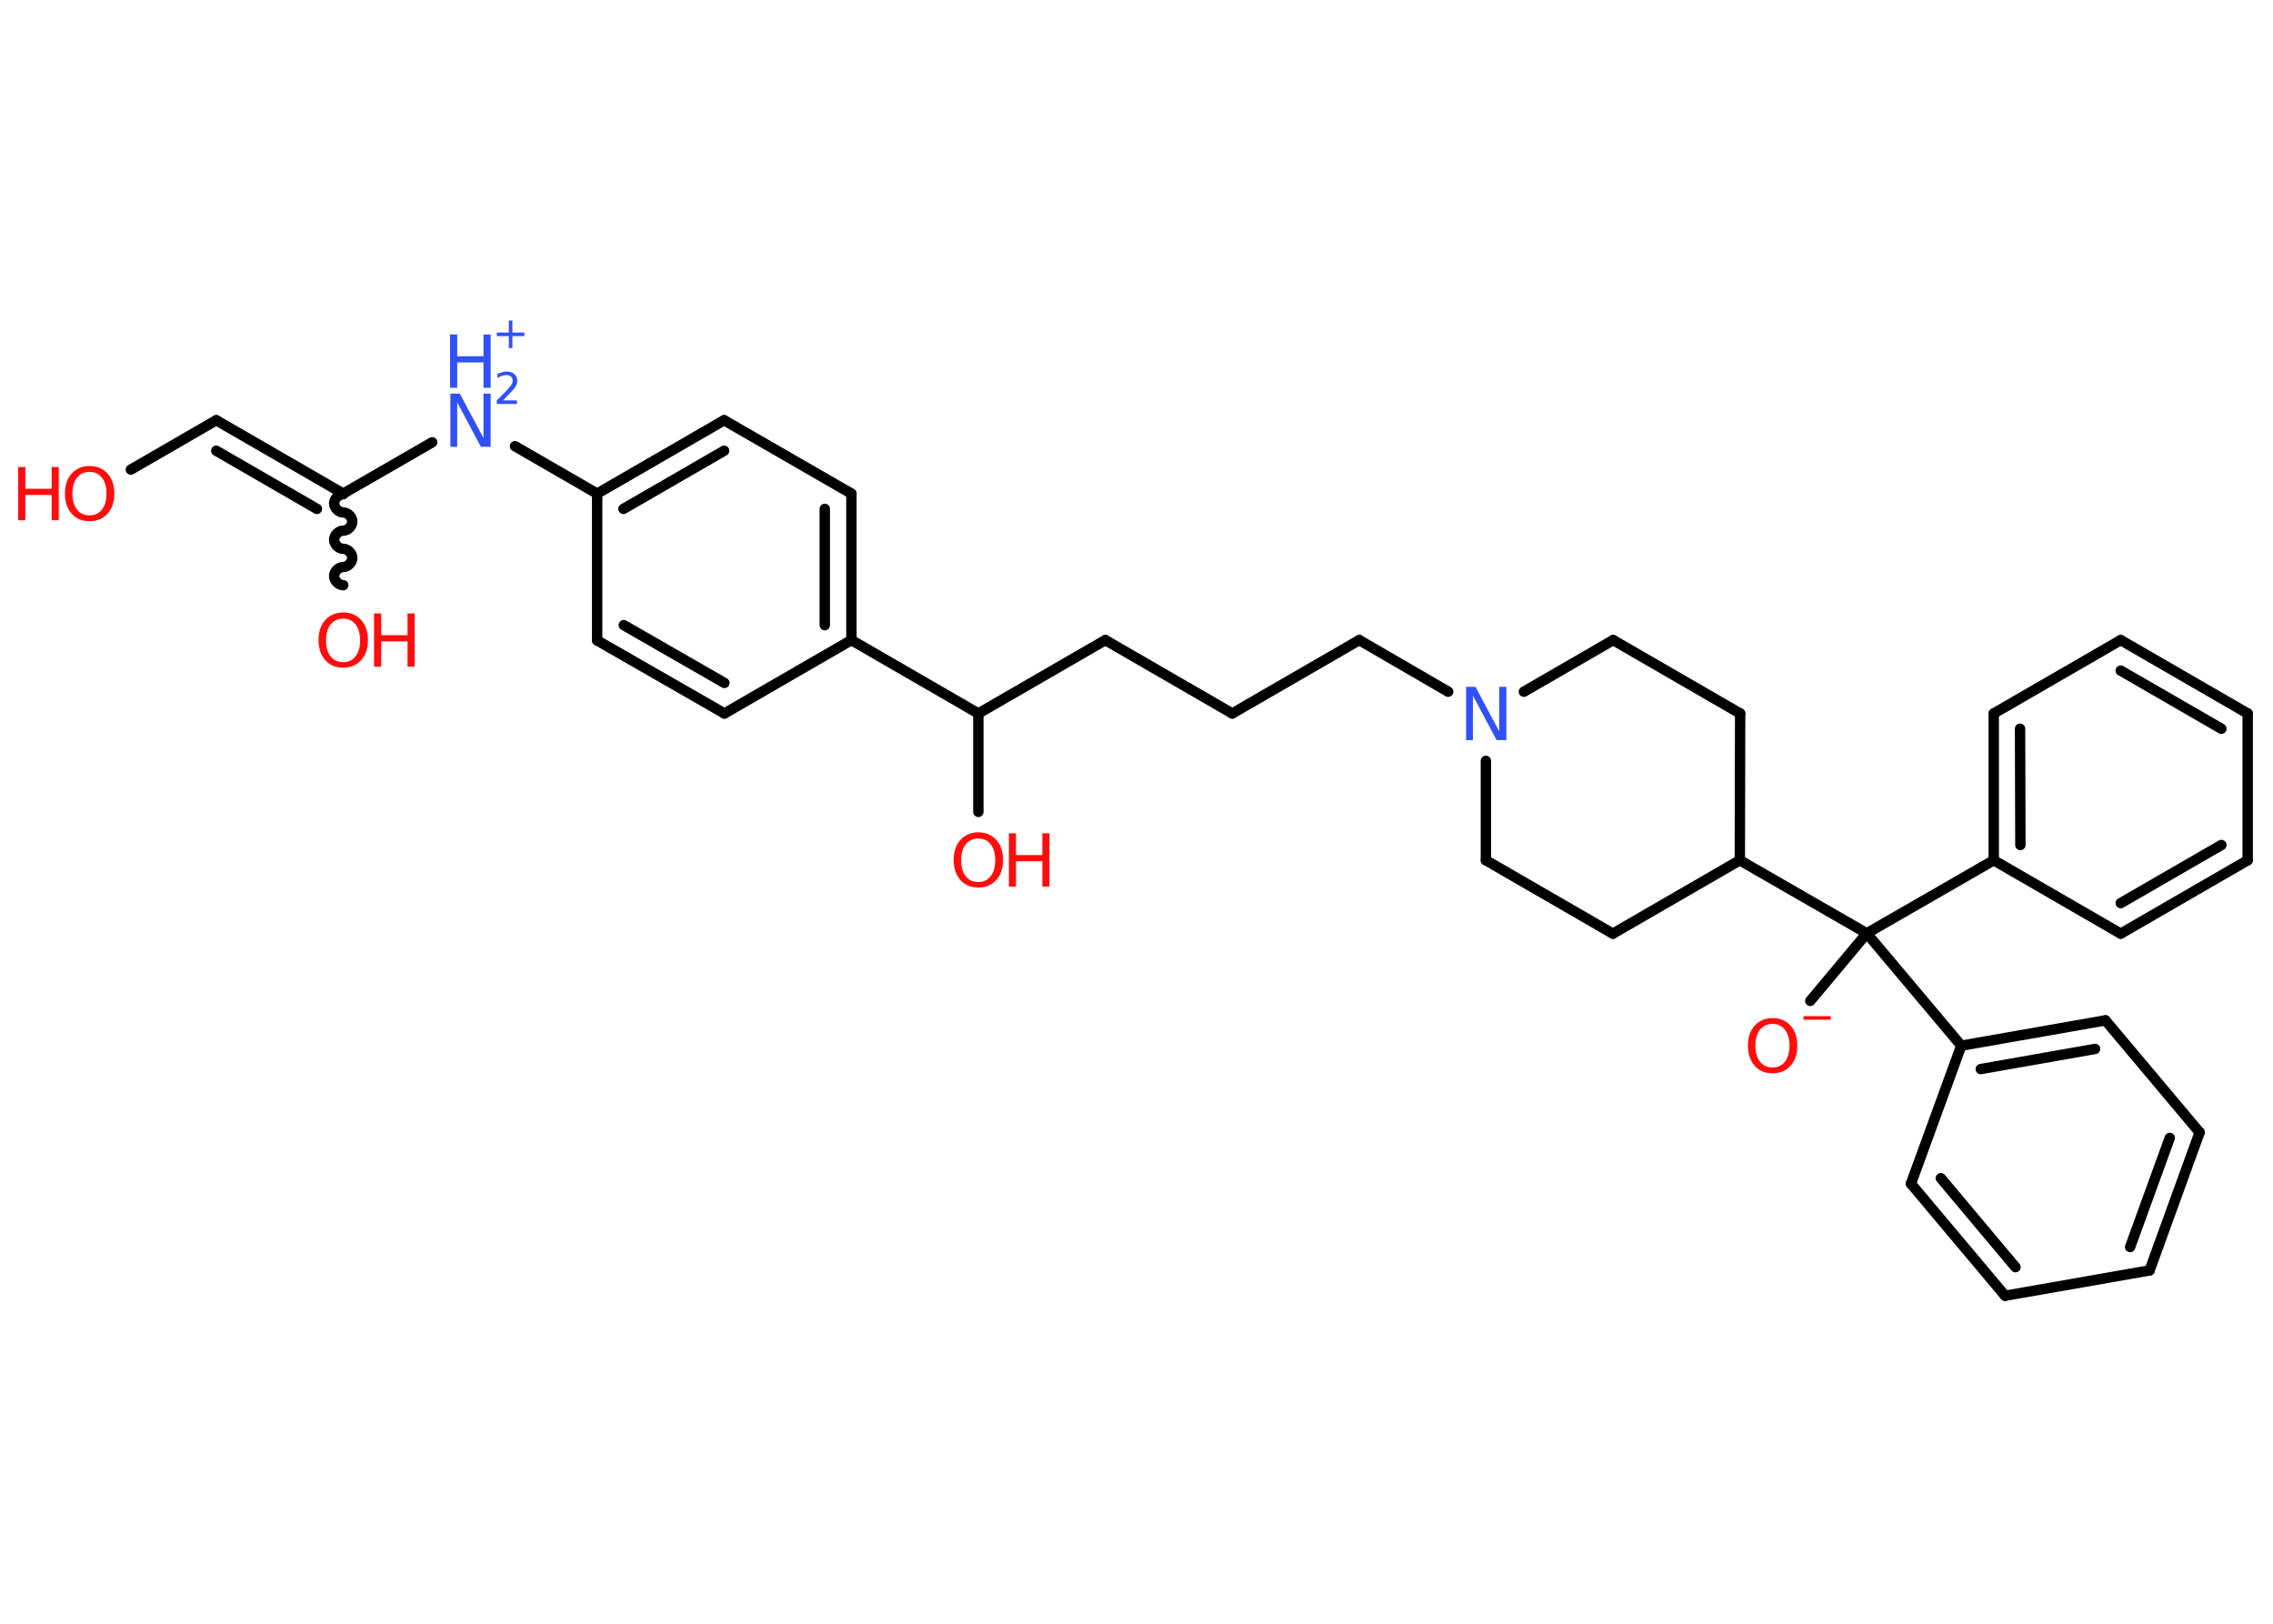 <?xml version='1.0' encoding='UTF-8'?>
<!DOCTYPE svg PUBLIC "-//W3C//DTD SVG 1.1//EN" "http://www.w3.org/Graphics/SVG/1.1/DTD/svg11.dtd">
<svg version='1.2' xmlns='http://www.w3.org/2000/svg' xmlns:xlink='http://www.w3.org/1999/xlink' width='70.0mm' height='50.0mm' viewBox='0 0 70.0 50.0'>
  <desc>Generated by the Chemistry Development Kit (http://github.com/cdk)</desc>
  <g stroke-linecap='round' stroke-linejoin='round' stroke='#000000' stroke-width='.32' fill='#FF0D0D'>
    <rect x='.0' y='.0' width='70.0' height='50.0' fill='#FFFFFF' stroke='none'/>
    <g id='mol1' class='mol'>
      <line id='mol1bnd1' class='bond' x1='55.75' y1='30.82' x2='57.49' y2='28.74'/>
      <line id='mol1bnd2' class='bond' x1='57.49' y1='28.74' x2='61.4' y2='26.49'/>
      <g id='mol1bnd3' class='bond'>
        <line x1='61.4' y1='21.97' x2='61.4' y2='26.49'/>
        <line x1='62.21' y1='22.44' x2='62.22' y2='26.02'/>
      </g>
      <line id='mol1bnd4' class='bond' x1='61.4' y1='21.97' x2='65.31' y2='19.71'/>
      <g id='mol1bnd5' class='bond'>
        <line x1='69.22' y1='21.97' x2='65.31' y2='19.71'/>
        <line x1='68.41' y1='22.44' x2='65.31' y2='20.65'/>
      </g>
      <line id='mol1bnd6' class='bond' x1='69.22' y1='21.97' x2='69.22' y2='26.49'/>
      <g id='mol1bnd7' class='bond'>
        <line x1='65.31' y1='28.75' x2='69.22' y2='26.49'/>
        <line x1='65.31' y1='27.81' x2='68.41' y2='26.02'/>
      </g>
      <line id='mol1bnd8' class='bond' x1='61.4' y1='26.49' x2='65.31' y2='28.75'/>
      <line id='mol1bnd9' class='bond' x1='57.49' y1='28.74' x2='60.4' y2='32.2'/>
      <g id='mol1bnd10' class='bond'>
        <line x1='64.84' y1='31.42' x2='60.4' y2='32.2'/>
        <line x1='64.52' y1='32.3' x2='61.0' y2='32.92'/>
      </g>
      <line id='mol1bnd11' class='bond' x1='64.84' y1='31.42' x2='67.74' y2='34.87'/>
      <g id='mol1bnd12' class='bond'>
        <line x1='66.2' y1='39.12' x2='67.74' y2='34.87'/>
        <line x1='65.6' y1='38.4' x2='66.82' y2='35.04'/>
      </g>
      <line id='mol1bnd13' class='bond' x1='66.2' y1='39.12' x2='61.75' y2='39.9'/>
      <g id='mol1bnd14' class='bond'>
        <line x1='58.85' y1='36.45' x2='61.75' y2='39.9'/>
        <line x1='59.77' y1='36.28' x2='62.07' y2='39.02'/>
      </g>
      <line id='mol1bnd15' class='bond' x1='60.4' y1='32.2' x2='58.85' y2='36.45'/>
      <line id='mol1bnd16' class='bond' x1='57.49' y1='28.74' x2='53.58' y2='26.49'/>
      <line id='mol1bnd17' class='bond' x1='53.58' y1='26.49' x2='53.59' y2='21.97'/>
      <line id='mol1bnd18' class='bond' x1='53.59' y1='21.97' x2='49.68' y2='19.71'/>
      <line id='mol1bnd19' class='bond' x1='49.68' y1='19.71' x2='46.93' y2='21.3'/>
      <line id='mol1bnd20' class='bond' x1='44.6' y1='21.3' x2='41.86' y2='19.71'/>
      <line id='mol1bnd21' class='bond' x1='41.86' y1='19.71' x2='37.95' y2='21.97'/>
      <line id='mol1bnd22' class='bond' x1='37.95' y1='21.97' x2='34.04' y2='19.71'/>
      <line id='mol1bnd23' class='bond' x1='34.04' y1='19.71' x2='30.13' y2='21.97'/>
      <line id='mol1bnd24' class='bond' x1='30.13' y1='21.97' x2='30.13' y2='25.0'/>
      <line id='mol1bnd25' class='bond' x1='30.13' y1='21.97' x2='26.22' y2='19.71'/>
      <g id='mol1bnd26' class='bond'>
        <line x1='26.22' y1='19.71' x2='26.22' y2='15.2'/>
        <line x1='25.4' y1='19.25' x2='25.4' y2='15.67'/>
      </g>
      <line id='mol1bnd27' class='bond' x1='26.22' y1='15.2' x2='22.3' y2='12.94'/>
      <g id='mol1bnd28' class='bond'>
        <line x1='22.3' y1='12.94' x2='18.39' y2='15.2'/>
        <line x1='22.3' y1='13.88' x2='19.2' y2='15.67'/>
      </g>
      <line id='mol1bnd29' class='bond' x1='18.39' y1='15.2' x2='15.86' y2='13.74'/>
      <line id='mol1bnd30' class='bond' x1='13.31' y1='13.62' x2='10.57' y2='15.2'/>
      <path id='mol1bnd31' class='bond' d='M10.57 18.02c-.14 .0 -.28 -.14 -.28 -.28c.0 -.14 .14 -.28 .28 -.28c.14 .0 .28 -.14 .28 -.28c.0 -.14 -.14 -.28 -.28 -.28c-.14 .0 -.28 -.14 -.28 -.28c.0 -.14 .14 -.28 .28 -.28c.14 .0 .28 -.14 .28 -.28c.0 -.14 -.14 -.28 -.28 -.28c-.14 .0 -.28 -.14 -.28 -.28c.0 -.14 .14 -.28 .28 -.28' fill='none' stroke='#000000' stroke-width='.32'/>
      <g id='mol1bnd32' class='bond'>
        <line x1='6.66' y1='12.94' x2='10.57' y2='15.2'/>
        <line x1='6.66' y1='13.88' x2='9.76' y2='15.67'/>
      </g>
      <line id='mol1bnd33' class='bond' x1='6.66' y1='12.94' x2='4.03' y2='14.46'/>
      <line id='mol1bnd34' class='bond' x1='18.39' y1='15.2' x2='18.39' y2='19.72'/>
      <g id='mol1bnd35' class='bond'>
        <line x1='18.39' y1='19.72' x2='22.31' y2='21.97'/>
        <line x1='19.21' y1='19.25' x2='22.31' y2='21.03'/>
      </g>
      <line id='mol1bnd36' class='bond' x1='26.22' y1='19.71' x2='22.31' y2='21.97'/>
      <line id='mol1bnd37' class='bond' x1='45.76' y1='23.43' x2='45.76' y2='26.49'/>
      <line id='mol1bnd38' class='bond' x1='45.76' y1='26.49' x2='49.67' y2='28.75'/>
      <line id='mol1bnd39' class='bond' x1='53.58' y1='26.49' x2='49.67' y2='28.75'/>
      <g id='mol1atm1' class='atom'>
        <path d='M54.59 31.53q-.24 .0 -.39 .18q-.14 .18 -.14 .49q.0 .31 .14 .49q.14 .18 .39 .18q.24 .0 .38 -.18q.14 -.18 .14 -.49q.0 -.31 -.14 -.49q-.14 -.18 -.38 -.18zM54.59 31.35q.34 .0 .55 .23q.21 .23 .21 .62q.0 .39 -.21 .62q-.21 .23 -.55 .23q-.35 .0 -.55 -.23q-.21 -.23 -.21 -.62q.0 -.39 .21 -.62q.21 -.23 .55 -.23z' stroke='none'/>
        <path d='M55.54 31.29h.84v.11h-.84v-.11z' stroke='none'/>
      </g>
      <path id='mol1atm18' class='atom' d='M45.14 21.15h.3l.73 1.37v-1.37h.22v1.64h-.3l-.73 -1.37v1.37h-.21v-1.64z' stroke='none' fill='#3050F8'/>
      <g id='mol1atm23' class='atom'>
        <path d='M30.13 25.82q-.24 .0 -.39 .18q-.14 .18 -.14 .49q.0 .31 .14 .49q.14 .18 .39 .18q.24 .0 .38 -.18q.14 -.18 .14 -.49q.0 -.31 -.14 -.49q-.14 -.18 -.38 -.18zM30.13 25.63q.34 .0 .55 .23q.21 .23 .21 .62q.0 .39 -.21 .62q-.21 .23 -.55 .23q-.35 .0 -.55 -.23q-.21 -.23 -.21 -.62q.0 -.39 .21 -.62q.21 -.23 .55 -.23z' stroke='none'/>
        <path d='M31.07 25.66h.22v.67h.81v-.67h.22v1.64h-.22v-.78h-.81v.78h-.22v-1.64z' stroke='none'/>
      </g>
      <g id='mol1atm28' class='atom'>
        <path d='M13.86 12.12h.3l.73 1.37v-1.37h.22v1.64h-.3l-.73 -1.37v1.37h-.21v-1.64z' stroke='none' fill='#3050F8'/>
        <path d='M13.86 10.3h.22v.67h.81v-.67h.22v1.64h-.22v-.78h-.81v.78h-.22v-1.64z' stroke='none' fill='#3050F8'/>
        <path d='M15.46 12.33h.46v.11h-.62v-.11q.08 -.08 .21 -.21q.13 -.13 .16 -.17q.06 -.07 .09 -.12q.03 -.05 .03 -.1q.0 -.08 -.05 -.13q-.05 -.05 -.14 -.05q-.06 .0 -.13 .02q-.07 .02 -.15 .07v-.13q.08 -.03 .15 -.05q.07 -.02 .13 -.02q.15 .0 .24 .08q.09 .08 .09 .21q.0 .06 -.02 .11q-.02 .05 -.08 .13q-.02 .02 -.1 .11q-.09 .09 -.25 .26z' stroke='none' fill='#3050F8'/>
        <path d='M15.78 9.87v.37h.37v.11h-.37v.37h-.11v-.37h-.37v-.11h.37v-.37h.11z' stroke='none' fill='#3050F8'/>
      </g>
      <g id='mol1atm30' class='atom'>
        <path d='M10.57 19.05q-.24 .0 -.39 .18q-.14 .18 -.14 .49q.0 .31 .14 .49q.14 .18 .39 .18q.24 .0 .38 -.18q.14 -.18 .14 -.49q.0 -.31 -.14 -.49q-.14 -.18 -.38 -.18zM10.57 18.86q.34 .0 .55 .23q.21 .23 .21 .62q.0 .39 -.21 .62q-.21 .23 -.55 .23q-.35 .0 -.55 -.23q-.21 -.23 -.21 -.62q.0 -.39 .21 -.62q.21 -.23 .55 -.23z' stroke='none'/>
        <path d='M11.52 18.89h.22v.67h.81v-.67h.22v1.64h-.22v-.78h-.81v.78h-.22v-1.64z' stroke='none'/>
      </g>
      <g id='mol1atm32' class='atom'>
        <path d='M2.76 14.53q-.24 .0 -.39 .18q-.14 .18 -.14 .49q.0 .31 .14 .49q.14 .18 .39 .18q.24 .0 .38 -.18q.14 -.18 .14 -.49q.0 -.31 -.14 -.49q-.14 -.18 -.38 -.18zM2.76 14.35q.34 .0 .55 .23q.21 .23 .21 .62q.0 .39 -.21 .62q-.21 .23 -.55 .23q-.35 .0 -.55 -.23q-.21 -.23 -.21 -.62q.0 -.39 .21 -.62q.21 -.23 .55 -.23z' stroke='none'/>
        <path d='M.56 14.38h.22v.67h.81v-.67h.22v1.64h-.22v-.78h-.81v.78h-.22v-1.64z' stroke='none'/>
      </g>
    </g>
  </g>
</svg>
